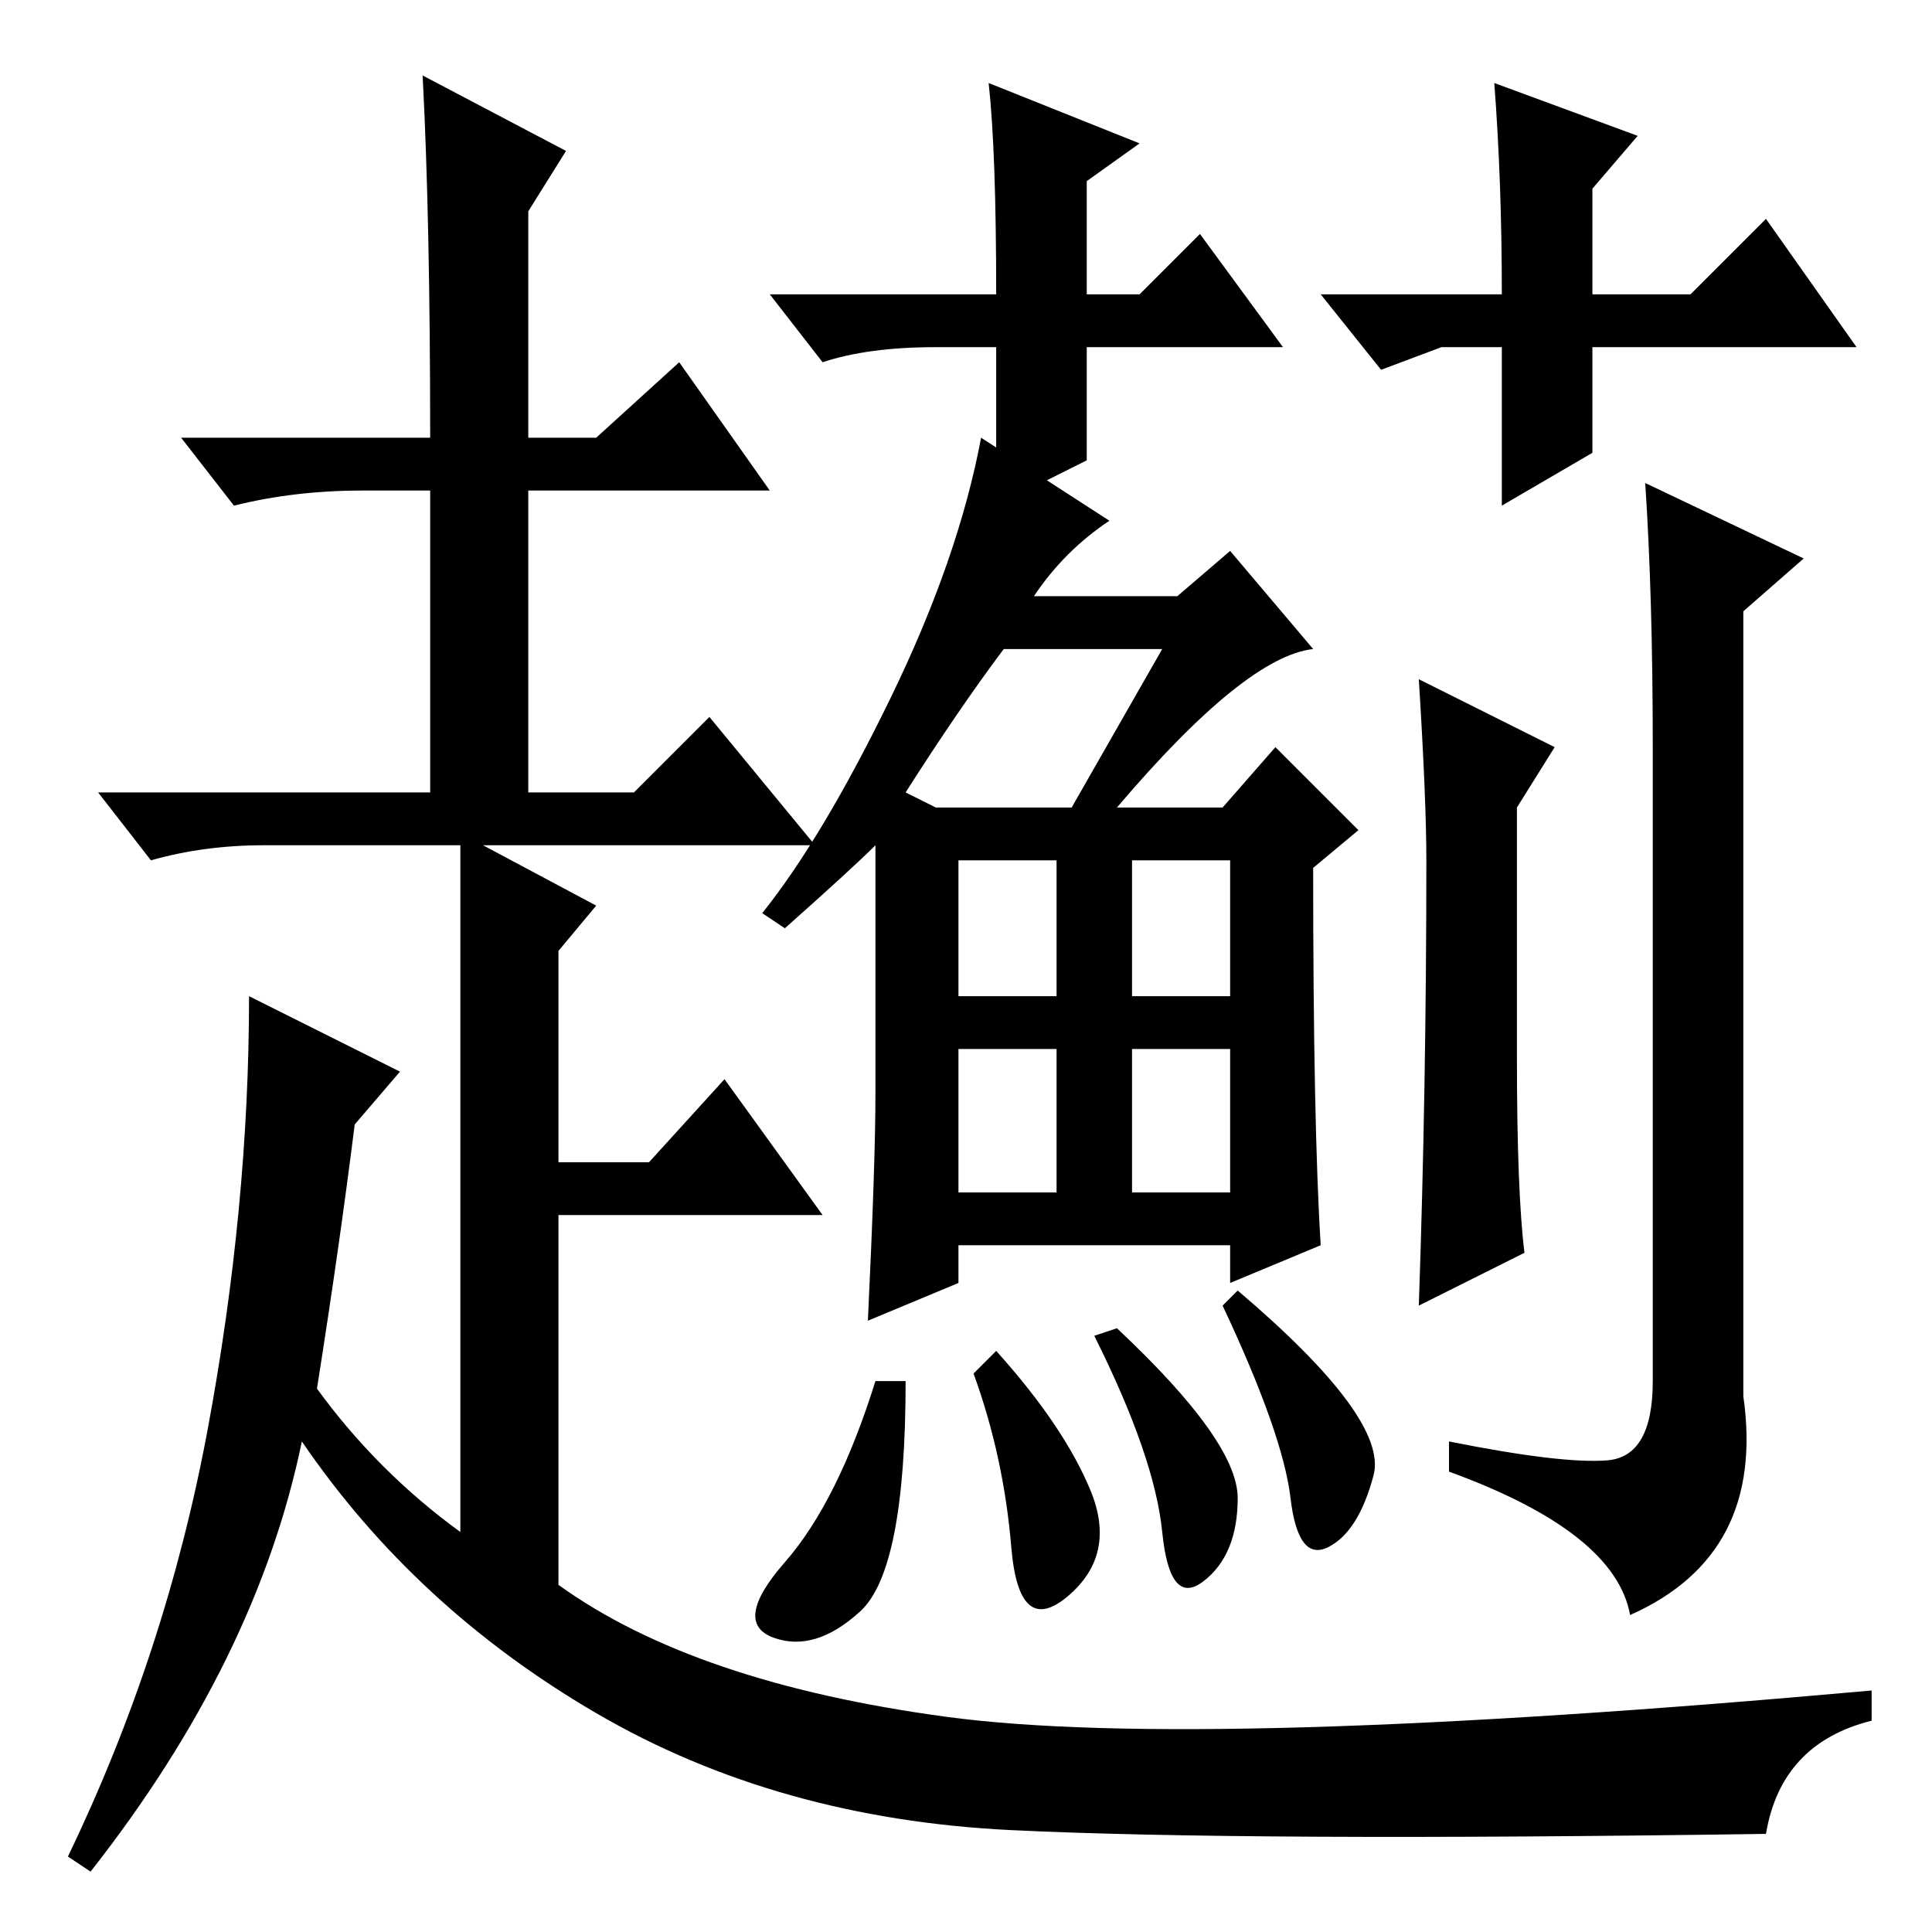 <?xml version="1.0" standalone="no"?>
<!DOCTYPE svg PUBLIC "-//W3C//DTD SVG 1.1//EN" "http://www.w3.org/Graphics/SVG/1.1/DTD/svg11.dtd" >
<svg xmlns="http://www.w3.org/2000/svg" xmlns:xlink="http://www.w3.org/1999/xlink" version="1.1" viewBox="0 -36 256 256">
  <g transform="matrix(1 0 0 -1 0 220)">
   <path fill="currentColor"
d="M175 91l-12 -5v5h-36v-5l-12 -5q1 21 1 30v33q-3 -3 -12 -11l-3 2q8 10 17 28.5t12 34.5l17 -11q-6 -4 -10 -10h19l7 6l11 -13q-9 -1 -26 -21h14l7 8l11 -11l-6 -5q0 -34 1 -50zM127 124h13v18h-13v-18zM150 124h13v18h-13v-18zM127 98h13v19h-13v-19zM150 98h13v19h-13
v-19zM120 151l4 -2h18l12 21h-21q-6 -8 -13 -19zM120 73q0 -25 -6 -30.5t-11.5 -3.5t1.5 10t12 24h4zM134 51q1 -12 7.5 -6.5t3 14t-12.5 18.5l-3 -3q4 -11 5 -23zM148 80q16 -15 16 -22.5t-4.5 -11t-5.5 6.5t-9 26zM164 85q20 -17 18 -24.5t-6 -9.5t-5 6.5t-9 25.5z
M201 116q0 -18 1 -26l-14 -7q1 29 1 59q0 8 -1 24l18 -9l-5 -8v-33zM218 192l21 -10l-8 -7v-104q3 -21 -15 -29q-2 11 -24 19v4q15 -3 21 -2.5t6 10.5v84q0 20 -1 35zM170 210h-26v-15l-12 -6v21h-8q-9 0 -15 -2l-7 9h30q0 19 -1 28l20 -8l-7 -5v-15h7l8 8zM191 210l-8 -3
l-8 10h24q0 15 -1 28l19 -7l-6 -7v-14h13l10 10l12 -17h-35v-14l-12 -7v21h-8zM57 198q0 29 -1 48l19 -10l-5 -8v-30h9l11 10l12 -17h-32v-40h14l10 10l14 -17h-44l15 -8l-5 -6v-28h12l10 11l13 -18h-35v-49q18 -13 51.5 -17.5t122.5 3.5v-4q-12 -3 -14 -15q-69 -1 -100 0.5
t-55 15.5t-39 36q-6 -29 -28 -57l-3 2q13 27 18.5 56.5t5.5 57.5l20 -10l-6 -7q-2 -16 -5 -35q8 -11 19 -19v58v18v15h-26q-8 0 -15 -2l-7 9h44v40h-9q-9 0 -17 -2l-7 9h33z" />
  </g>

</svg>
